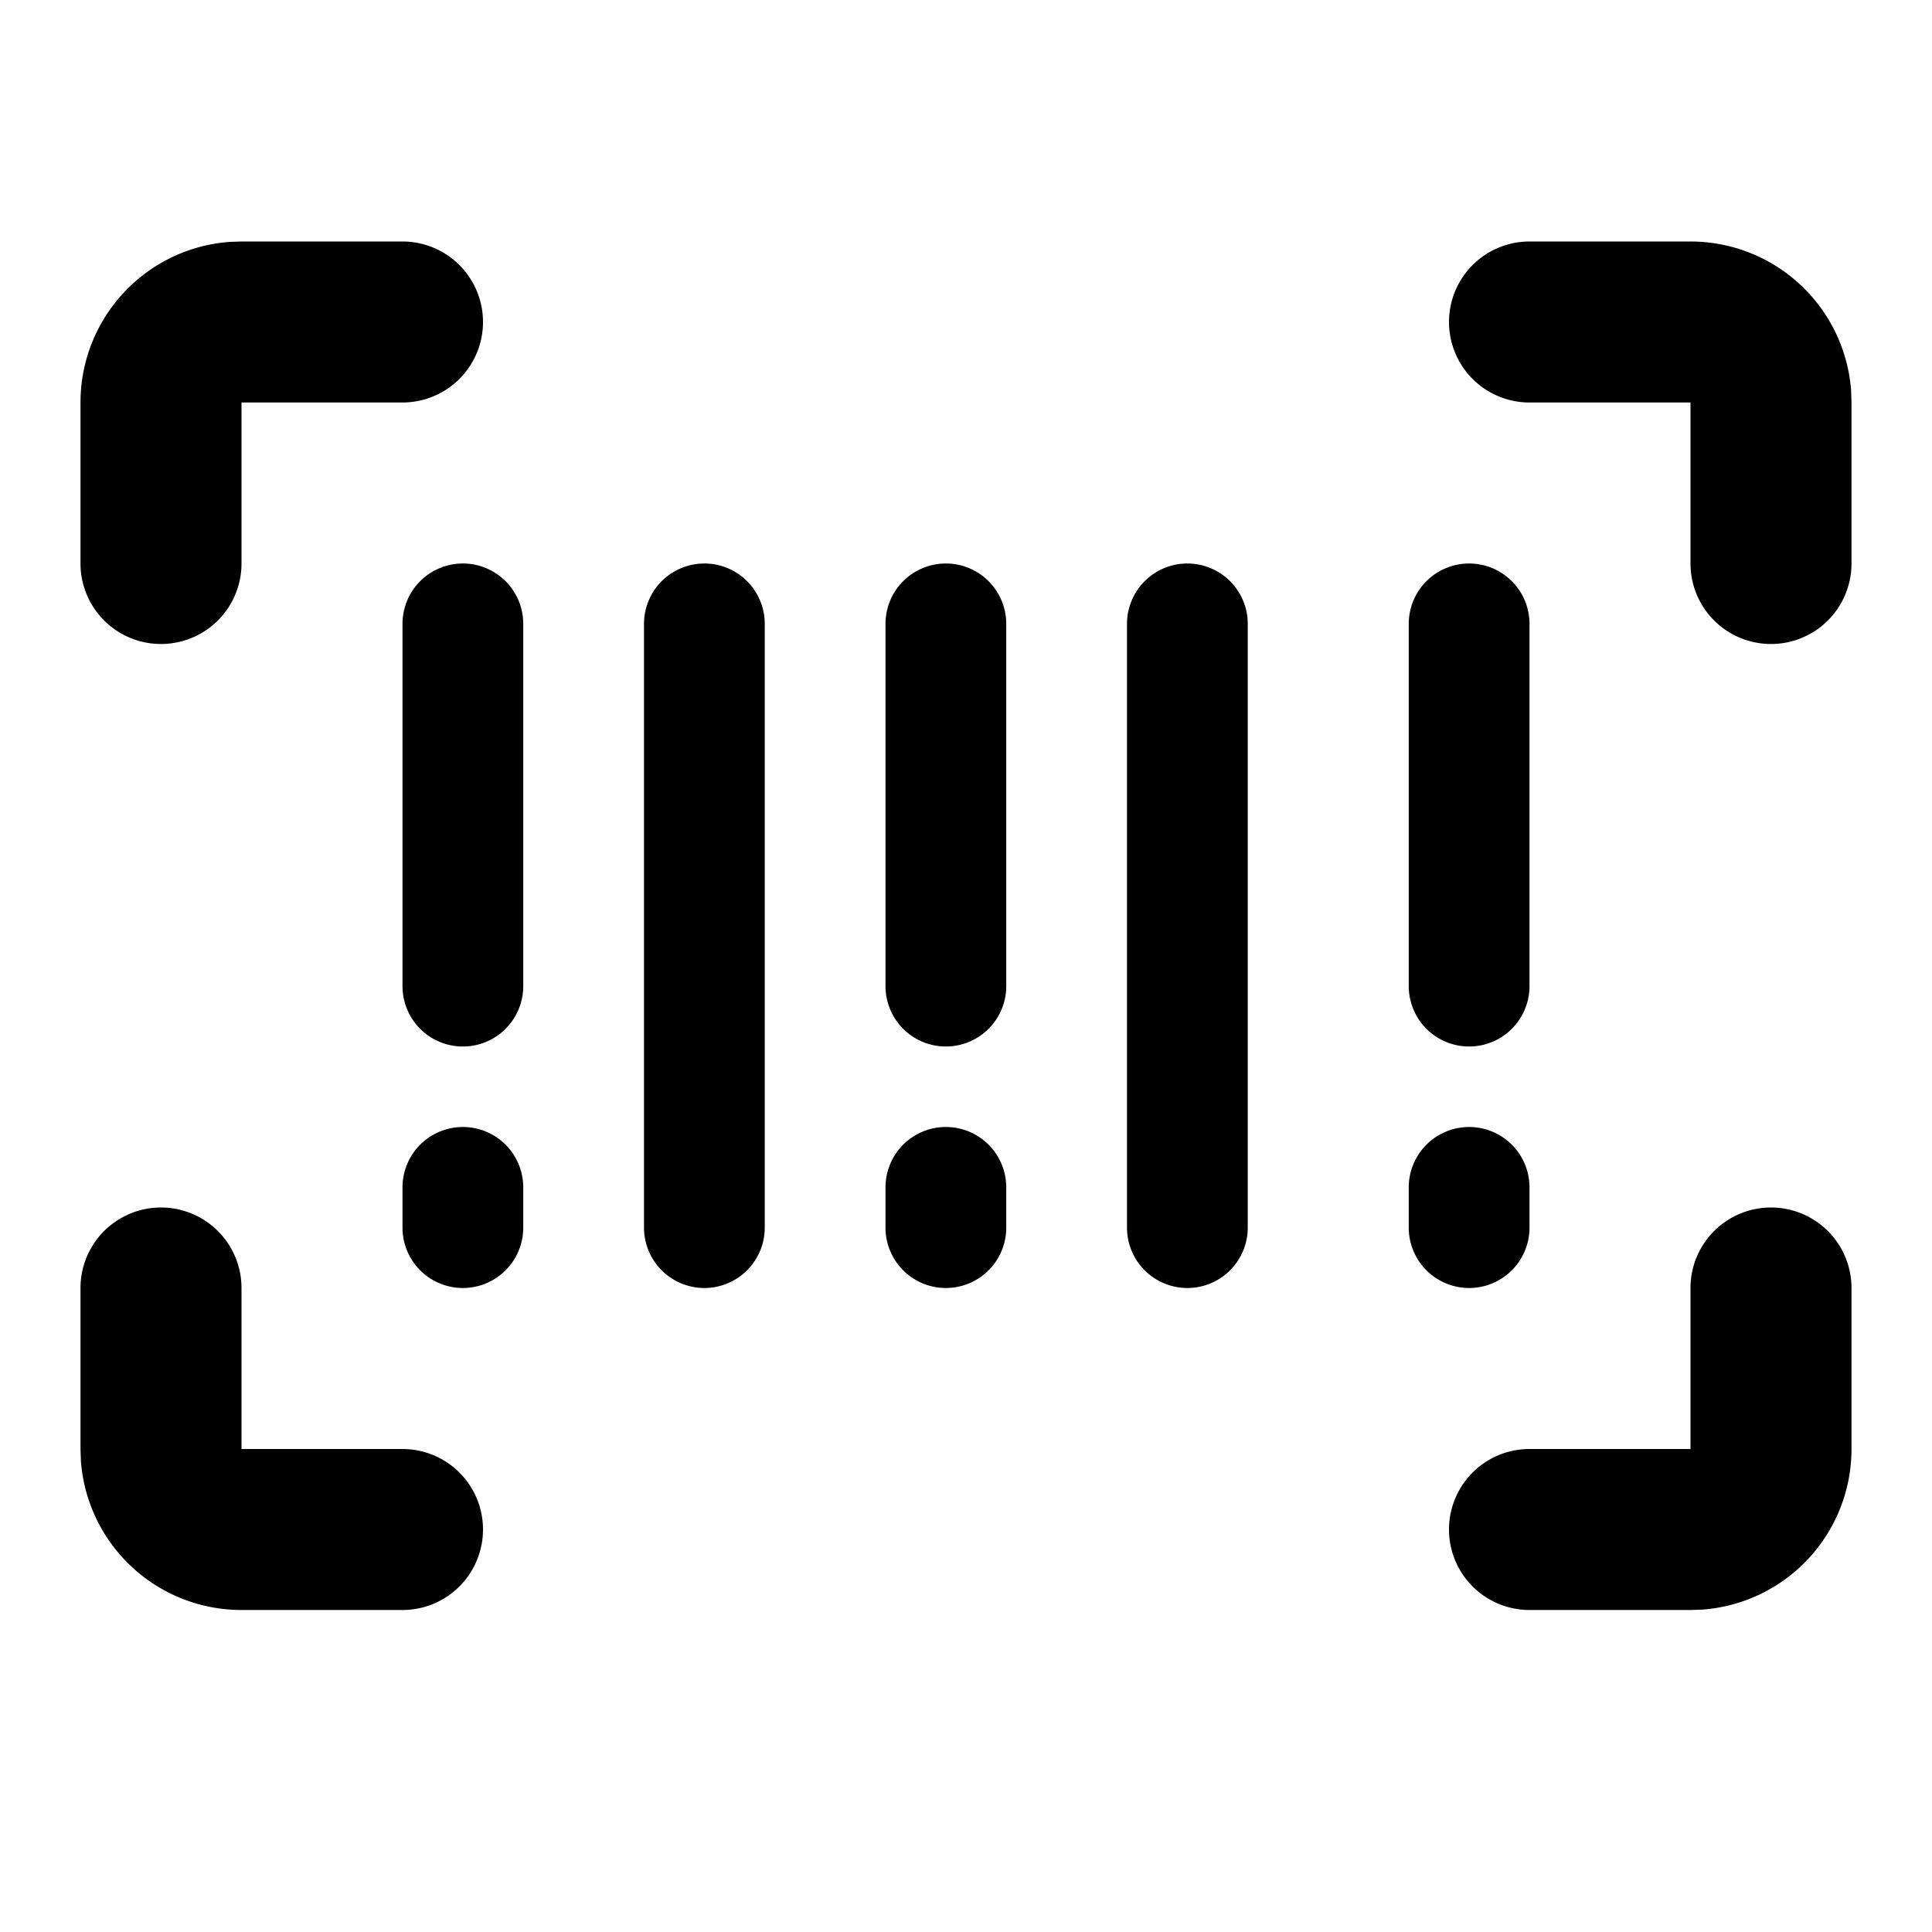 <svg viewBox="0 0 24 24" xmlns="http://www.w3.org/2000/svg" focusable="false">
  <g fill="none" fill-rule="evenodd">
    <path d="M0 0h24v24H0z"/>
    <path d="M23 16v2a2 2 0 01-1.85 1.995L21 20h-2a1 1 0 010-2h2v-2a1 1 0 012 0zM3 16v2h2a1 1 0 010 2H3a2 2 0 01-1.995-1.85L1 18v-2a1 1 0 012 0zm6.5-8.25v7.5a.75.75 0 11-1.5 0v-7.5a.75.75 0 011.5 0zm-3 7v.5a.75.75 0 11-1.5 0v-.5a.75.75 0 111.5 0zm6 0v.5a.75.75 0 11-1.5 0v-.5a.75.75 0 111.5 0zm3-7v7.5a.75.75 0 11-1.5 0v-7.5a.75.75 0 111.5 0zm3.5 7v.5a.75.75 0 11-1.5 0v-.5a.75.75 0 111.5 0zm-12.5-7v4.5a.75.75 0 11-1.5 0v-4.5a.75.75 0 011.5 0zm6 0v4.5a.75.75 0 11-1.5 0v-4.5a.75.75 0 111.5 0zm6.5 0v4.5a.75.75 0 11-1.5 0v-4.5a.75.75 0 111.5 0zM21 3a2 2 0 011.995 1.85L23 5v2a1 1 0 01-2 0V5h-2a1 1 0 010-2h2zM6 4a1 1 0 01-1 1H3v2a1 1 0 11-2 0V5a2 2 0 011.85-1.995L3 3h2a1 1 0 011 1z" fill="currentColor" fill-rule="nonzero"/>
  </g>
</svg>
